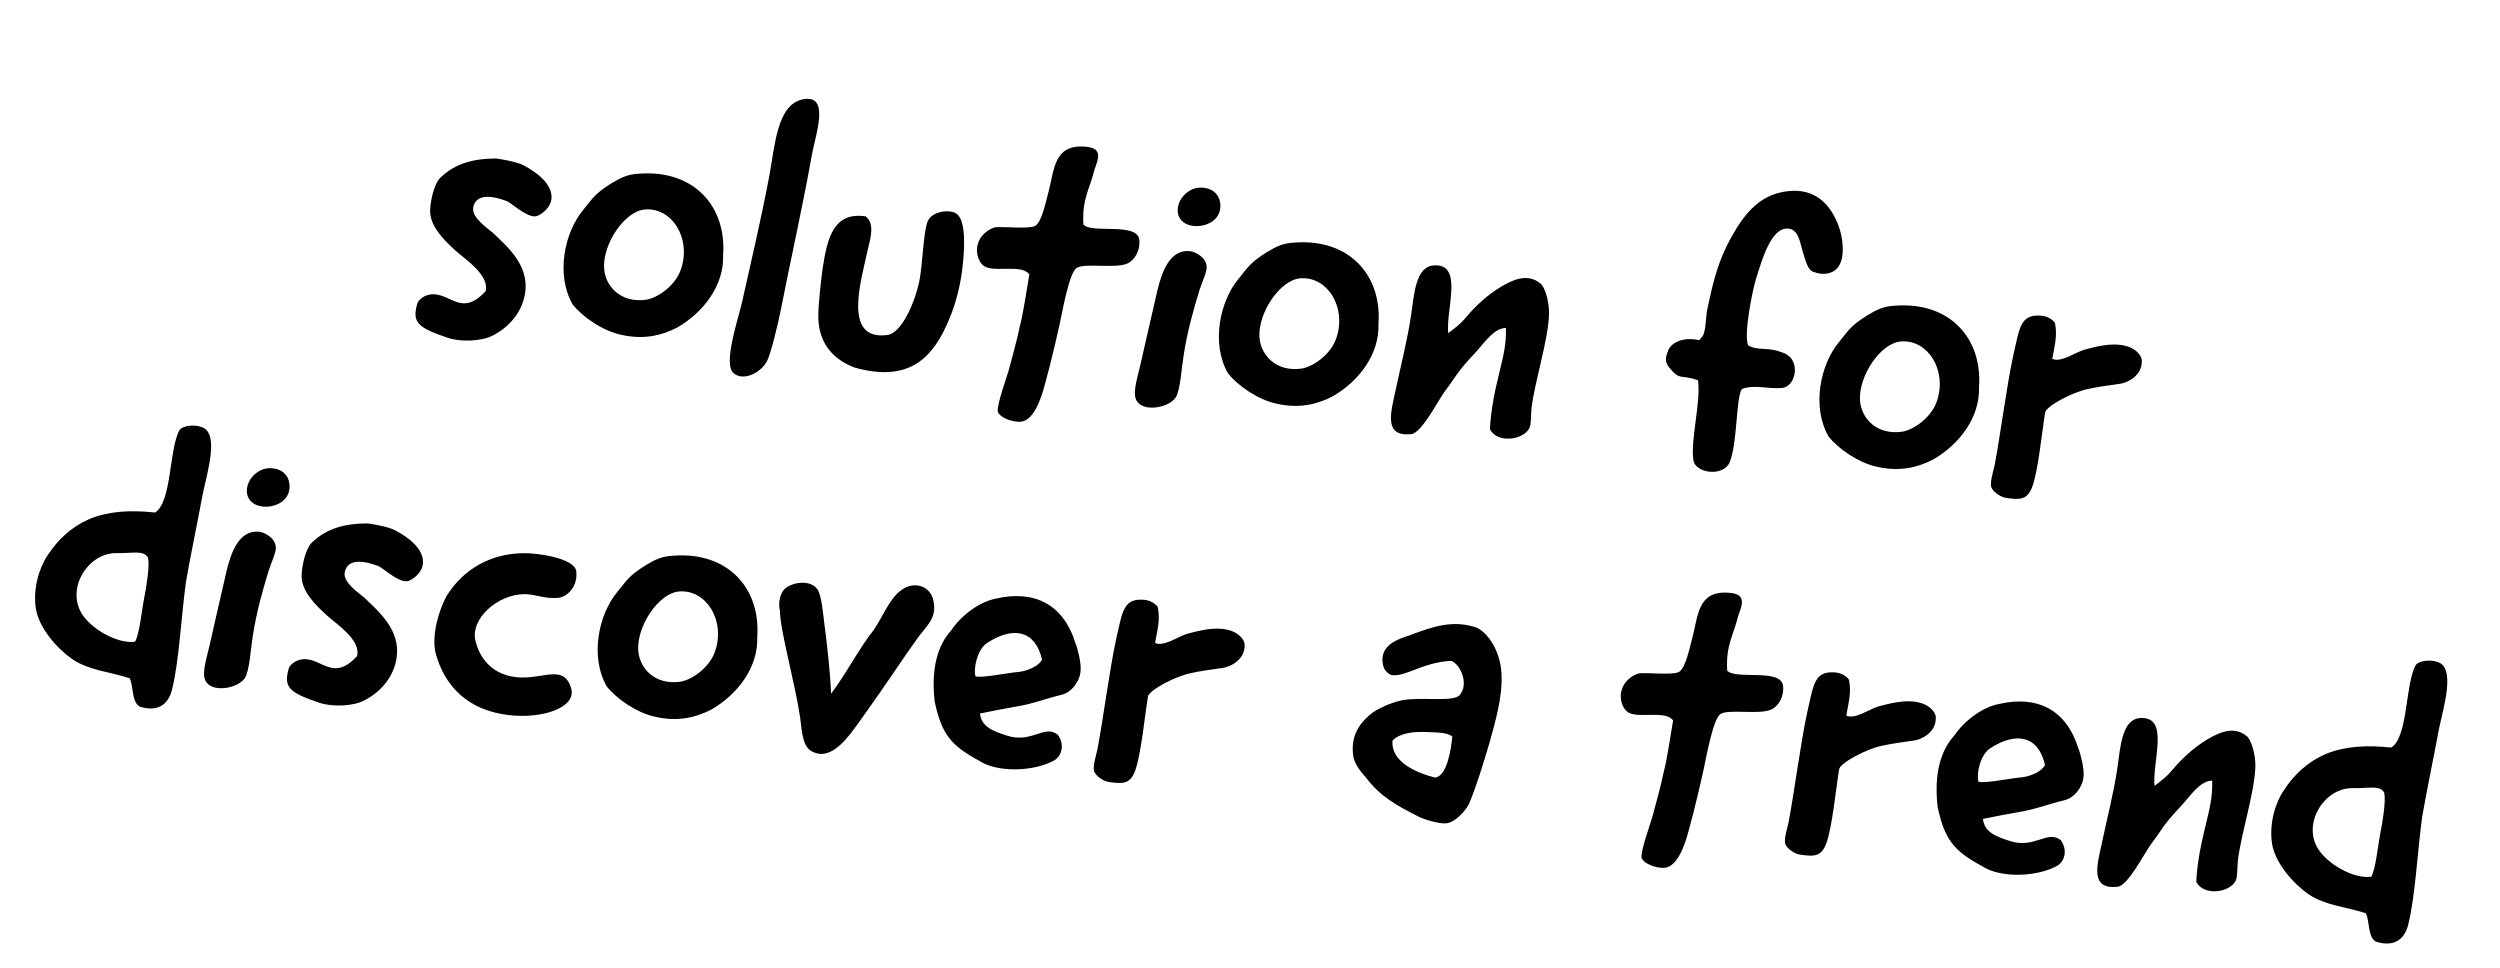 <svg width="93" height="36" viewBox="0 0 93 36" fill="none" xmlns="http://www.w3.org/2000/svg">
<path d="M18.415 5.896C17.654 5.901 16.933 6.064 16.368 6.624C16.146 6.854 16.012 7.459 16.002 7.824C15.983 8.414 16.519 8.934 16.956 9.332C17.317 9.652 18.212 10.239 18.066 10.829C17.11 11.882 16.681 10.739 15.896 10.98C15.751 11.022 15.568 11.157 15.527 11.28C15.327 11.976 15.502 12.178 16.658 12.567C17.148 12.731 17.925 12.7 18.343 12.476C18.924 12.172 19.431 11.634 19.539 10.871C19.675 9.843 18.86 9.166 18.336 8.661C18.221 8.55 17.535 8.112 17.603 7.725C17.678 7.283 18.137 7.204 18.881 7.493C19.146 7.648 19.735 8.203 20.037 8.009C20.185 7.94 20.521 7.694 20.517 7.328C20.512 6.834 20.006 6.429 19.473 6.148C19.206 6.007 18.486 5.889 18.415 5.896ZM23.784 6.46C23.331 6.483 23.092 6.613 22.731 6.828C22.158 7.19 22.073 7.336 21.7 7.804C20.992 8.644 20.671 10.229 21.302 11.323C21.662 11.784 22.422 12.314 23.125 12.458C23.964 12.645 24.629 12.476 25.195 12.183C26.184 11.611 26.938 10.607 26.9 9.491C27.032 7.703 25.84 6.31 23.784 6.46ZM22.472 9.968C22.425 9.077 23.229 7.852 23.996 7.792C24.989 7.713 25.715 8.845 25.341 9.988C25.15 10.602 24.496 11.068 24.051 11.148C23.107 11.288 22.511 10.662 22.472 9.968ZM29.871 3.693C28.894 3.886 28.829 5.442 28.61 6.587C28.295 8.244 27.998 9.465 27.623 11.157C27.483 11.818 26.861 13.583 27.307 13.897C27.684 14.19 28.325 13.85 28.539 13.421C28.681 13.141 28.936 12.056 29.02 11.656C29.416 9.628 29.828 7.856 30.205 5.742C30.361 4.927 30.877 3.503 29.871 3.693ZM32.201 8.049C30.995 7.866 30.776 8.884 30.607 9.951C30.55 10.367 30.435 11.326 30.441 11.805C30.458 12.849 31.087 13.422 31.82 13.682C33.832 14.231 34.729 13.326 35.34 11.8C35.567 11.246 35.717 10.628 35.789 10.073C35.873 9.406 35.968 8.234 35.589 7.954C35.355 7.775 34.658 7.843 34.503 8.248C34.343 8.696 34.322 9.834 34.202 10.441C34.052 11.2 33.541 12.441 32.975 12.466C31.322 12.658 32.056 10.37 32.282 9.282C32.383 8.856 32.552 8.325 32.201 8.049ZM40.302 8.351C40.248 7.388 40.538 7.039 40.714 6.311C40.89 5.837 41.012 5.484 40.311 5.452C39.205 5.392 39.22 6.323 39.01 7.117C38.92 7.432 38.763 8.26 38.509 8.402C38.27 8.532 37.311 8.417 37.011 8.456C36.721 8.538 36.455 8.792 36.385 9.052C36.291 9.281 36.343 9.723 36.619 9.907C37.002 10.144 38.023 9.815 38.291 10.209C38.15 11.011 38.069 11.65 37.93 12.17C37.889 12.419 37.611 13.46 37.543 13.706C37.492 13.926 37.06 15.091 37.12 15.323C37.197 15.528 37.629 15.7 37.94 15.691C38.646 15.666 38.892 14.13 39.039 13.666C39.111 13.392 39.362 12.335 39.419 12.059C39.496 11.73 39.759 10.166 40.047 9.971C40.321 9.775 41.453 9.993 41.908 9.815C42.216 9.693 42.426 9.306 42.382 8.922C42.311 8.253 40.602 8.707 40.302 8.351ZM44.573 6.984C44.189 7.028 43.812 7.397 43.81 7.819C43.806 8.663 45.32 8.583 45.396 7.732C45.434 7.23 45.071 6.938 44.573 6.984ZM44.199 9.338C43.525 9.323 43.236 10.067 43.064 10.767C42.856 11.674 42.625 12.664 42.413 13.613C42.286 14.148 42.102 14.692 42.314 14.954C42.611 15.337 43.504 15.149 43.74 14.78C43.91 14.502 43.95 13.718 44.031 13.22C44.166 12.333 44.389 11.554 44.625 10.776C44.747 10.423 44.909 10.088 44.886 9.903C44.854 9.534 44.397 9.331 44.199 9.338ZM48.163 9.023C47.71 9.045 47.471 9.175 47.111 9.391C46.538 9.753 46.452 9.899 46.079 10.366C45.371 11.207 45.05 12.792 45.681 13.886C46.041 14.346 46.802 14.876 47.504 15.021C48.343 15.207 49.009 15.038 49.575 14.745C50.564 14.174 51.317 13.169 51.279 12.053C51.411 10.265 50.22 8.873 48.163 9.023ZM46.851 12.531C46.804 11.639 47.608 10.414 48.375 10.354C49.369 10.275 50.094 11.408 49.721 12.551C49.53 13.164 48.875 13.63 48.43 13.71C47.487 13.85 46.891 13.225 46.851 12.531ZM53.873 12.396C53.787 11.472 54.457 9.783 53.321 9.874C52.668 9.932 52.606 10.925 52.494 11.716C52.349 12.7 52.12 13.535 51.92 14.499C51.731 15.366 51.468 16.254 52.493 16.15C52.876 16.12 53.463 14.957 53.743 14.564C54.234 13.912 54.135 13.916 54.928 13.07C55.248 12.709 55.582 12.21 56.019 12.199C56.037 12.835 55.926 13.217 55.772 13.877C55.603 14.549 55.456 15.279 55.426 15.966C55.694 16.501 56.664 16.378 56.895 15.923C56.967 15.776 56.946 15.436 56.972 15.185C57.093 14.17 57.608 12.62 57.625 11.65C57.63 11.2 57.462 10.662 57.305 10.547C56.8 10.127 56.217 10.446 55.828 10.673C55.316 10.985 54.88 11.39 54.525 11.817C54.347 12.037 54.148 12.186 53.873 12.396ZM64.794 14.473C65.235 14.294 65.751 14.475 66.29 14.433C66.802 14.388 67.002 13.424 66.397 13.149C65.723 12.867 65.462 13.079 65.035 12.851C64.85 12.466 65.196 10.785 65.323 10.376C65.534 9.708 65.879 8.435 66.534 8.504C66.923 8.545 66.967 9.07 67.063 9.362C67.159 9.654 67.24 10.085 67.503 10.126C67.813 10.257 68.298 10.196 68.452 9.804C68.591 9.551 68.6 8.932 68.379 8.36C68.08 7.583 67.508 7.002 66.525 7.11C65.515 7.214 64.924 7.884 64.402 8.829C63.934 9.667 63.743 10.407 63.519 11.467C63.447 11.755 63.467 12.363 63.325 12.517C63.15 12.709 63.311 12.642 62.92 12.615C62.557 12.591 62.131 12.757 62.04 13.085C61.982 13.234 61.906 13.423 62.079 13.653C62.515 14.191 62.503 13.908 63.167 14.147C63.277 14.975 62.879 16.355 62.995 17.127C63.072 17.6 64.084 17.749 64.337 17.212C64.633 16.539 64.574 14.83 64.794 14.473ZM70.503 11.371C70.05 11.393 69.811 11.523 69.451 11.739C68.878 12.101 68.792 12.247 68.419 12.714C67.711 13.555 67.39 15.14 68.021 16.234C68.381 16.694 69.141 17.224 69.844 17.369C70.683 17.555 71.349 17.386 71.914 17.093C72.903 16.522 73.657 15.517 73.619 14.401C73.751 12.613 72.56 11.221 70.503 11.371ZM69.191 14.879C69.144 13.987 69.948 12.762 70.715 12.702C71.709 12.623 72.434 13.756 72.061 14.899C71.869 15.512 71.215 15.978 70.77 16.058C69.826 16.198 69.231 15.573 69.191 14.879ZM76.444 12.009C76.333 11.857 76.119 11.75 75.909 11.742C75.154 11.691 75.129 12.195 74.896 13.212C74.652 14.326 74.412 16.202 74.195 17.333C74.122 17.621 74.033 17.936 74.071 18.108C74.123 18.283 74.398 18.481 74.606 18.517C75.132 18.6 75.399 18.6 75.588 18.141C75.817 17.574 75.968 15.999 76.079 15.349C76.103 15.113 77.118 14.572 77.706 14.464C77.951 14.406 78.566 14.316 78.866 14.277C79.152 14.236 79.701 13.97 79.676 13.405C79.648 13.134 79.333 12.918 79.043 12.86C78.549 12.737 77.955 12.9 77.564 13C77.202 13.102 76.681 13.498 76.345 13.35C76.421 12.894 76.547 12.499 76.444 12.009ZM5.192 26.284C5.831 26.491 6.252 26.24 6.397 25.664C6.664 24.594 6.729 23.038 6.919 21.637C7.095 20.628 7.348 19.429 7.544 18.366C7.713 17.567 8.18 16.068 7.482 15.882C7.266 15.789 6.798 15.824 6.681 15.995C6.286 16.671 6.399 18.682 5.767 19.066C4.876 18.972 4.085 19.002 3.335 19.303C2.657 19.598 2.157 20.066 1.771 20.659C1.455 21.119 1.217 21.91 1.336 22.654C1.458 23.371 2.124 24.131 2.701 24.529C3.333 24.948 4.075 24.984 4.824 25.231C4.974 25.543 4.888 26.097 5.192 26.284ZM5.361 22.261C5.274 22.688 5.194 23.581 5.023 23.873C4.352 23.957 3.384 23.391 3.036 22.819C2.461 21.858 3.287 20.565 4.328 20.576C4.974 20.587 5.326 20.456 5.507 20.742C5.573 21.045 5.45 21.82 5.361 22.261ZM9.947 17.422C9.562 17.466 9.186 17.835 9.183 18.257C9.179 19.101 10.694 19.021 10.769 18.17C10.808 17.667 10.444 17.376 9.947 17.422ZM9.573 19.776C8.899 19.761 8.609 20.505 8.437 21.205C8.229 22.112 7.999 23.101 7.786 24.05C7.66 24.586 7.476 25.13 7.687 25.392C7.985 25.775 8.878 25.587 9.113 25.218C9.283 24.94 9.324 24.156 9.404 23.657C9.54 22.771 9.762 21.992 9.999 21.214C10.12 20.861 10.282 20.526 10.259 20.341C10.228 19.971 9.771 19.768 9.573 19.776ZM13.634 19.471C12.873 19.475 12.152 19.639 11.587 20.199C11.365 20.429 11.231 21.034 11.221 21.399C11.201 21.988 11.738 22.509 12.175 22.907C12.535 23.226 13.431 23.813 13.284 24.403C12.329 25.457 11.9 24.314 11.115 24.555C10.97 24.596 10.787 24.732 10.745 24.854C10.546 25.551 10.721 25.753 11.877 26.142C12.367 26.306 13.144 26.275 13.562 26.051C14.143 25.746 14.65 25.208 14.758 24.445C14.894 23.418 14.079 22.741 13.555 22.235C13.44 22.125 12.754 21.687 12.822 21.3C12.897 20.857 13.356 20.779 14.1 21.068C14.365 21.223 14.954 21.777 15.256 21.584C15.404 21.515 15.74 21.268 15.736 20.902C15.731 20.409 15.225 20.004 14.691 19.723C14.425 19.582 13.705 19.464 13.634 19.471ZM21.247 25.606C21.01 24.779 20.349 25.174 19.543 25.202C18.455 25.242 17.848 24.587 17.678 23.795C17.521 23.018 18.488 22.12 19.503 22.101C19.884 22.098 20.245 22.277 20.727 22.243C21.109 22.227 21.505 21.804 21.437 21.248C21.363 20.747 19.946 20.57 19.494 20.579C18.284 20.579 17.237 21.159 16.61 22.177C16.311 22.736 16.066 23.597 16.194 24.258C16.546 25.59 17.459 26.419 18.89 26.597C20.182 26.761 21.453 26.317 21.247 25.606ZM25.053 20.671C24.6 20.694 24.361 20.823 24.001 21.039C23.428 21.401 23.342 21.547 22.969 22.014C22.262 22.855 21.94 24.44 22.571 25.534C22.931 25.994 23.692 26.525 24.395 26.669C25.234 26.856 25.899 26.686 26.465 26.394C27.454 25.822 28.207 24.817 28.169 23.701C28.301 21.913 27.11 20.521 25.053 20.671ZM23.741 24.179C23.694 23.287 24.499 22.062 25.265 22.002C26.259 21.924 26.985 23.056 26.611 24.199C26.42 24.812 25.765 25.279 25.321 25.358C24.377 25.499 23.781 24.873 23.741 24.179ZM30.916 25.806C30.891 25.099 30.77 23.974 30.675 23.275C30.628 22.918 30.568 22.151 30.409 21.924C30.127 21.528 29.408 21.663 29.154 21.946C29.089 22.024 28.918 22.316 29.014 22.734C29.022 23.467 29.578 25.412 29.766 26.698C29.841 27.326 29.87 27.85 30.292 27.992C30.98 28.276 31.598 27.355 31.942 26.885C33.08 25.301 33.538 24.561 34.115 23.763C34.429 23.317 34.869 23.012 34.726 22.363C34.629 21.818 34.071 21.633 33.637 21.883C33.128 22.167 32.903 22.833 32.519 23.412C31.985 24.074 31.471 25.076 30.916 25.806ZM36.454 26.543C36.8 26.466 37.389 26.359 37.833 26.279C38.493 26.166 38.834 26.005 39.483 25.848C39.873 25.762 40.187 25.316 40.199 24.937C40.225 24.687 40.089 24.109 40.009 23.932C39.558 22.463 38.458 21.939 37.044 22.269C36.47 22.378 35.786 22.855 35.386 23.446C34.876 24.012 34.631 24.873 34.77 26.098C35.025 27.279 35.345 27.721 36.425 28.299C37.095 28.75 38.479 28.712 39.243 28.272C39.5 28.102 39.615 27.677 39.342 27.325C38.847 26.949 38.378 27.66 37.466 27.367C36.866 27.177 36.517 27.014 36.454 26.543ZM36.731 23.911C37.683 23.293 38.512 23.437 38.763 24.533C38.669 24.762 38.24 24.957 37.912 24.993C37.415 25.039 36.536 25.228 36.29 25.16C36.205 24.898 36.338 24.166 36.731 23.911ZM43.068 22.578C42.958 22.426 42.744 22.319 42.533 22.311C41.779 22.26 41.754 22.764 41.52 23.781C41.276 24.896 41.037 26.771 40.819 27.902C40.747 28.19 40.658 28.505 40.696 28.678C40.748 28.852 41.023 29.05 41.23 29.086C41.756 29.169 42.024 29.169 42.213 28.71C42.441 28.143 42.593 26.569 42.703 25.919C42.728 25.682 43.742 25.141 44.331 25.034C44.576 24.975 45.191 24.885 45.49 24.846C45.776 24.806 46.325 24.54 46.3 23.974C46.272 23.703 45.957 23.487 45.668 23.429C45.174 23.306 44.579 23.469 44.189 23.569C43.826 23.672 43.306 24.067 42.969 23.919C43.046 23.463 43.172 23.068 43.068 22.578ZM51.749 25.11C52.259 25.206 52.91 24.64 53.972 24.583C54.288 24.659 54.685 25.432 54.287 25.869C54.035 26.124 52.846 25.915 52.142 26.052C51.739 26.136 51.221 26.377 51.006 26.552C50.667 26.826 50.254 27.275 50.33 28.029C50.338 28.354 50.585 28.675 50.813 28.925C51.356 29.643 51.957 29.96 52.745 30.366C52.971 30.489 53.532 30.646 53.773 30.629C54.111 30.623 54.526 30.16 54.653 29.891C54.954 29.163 55.174 28.412 55.412 27.62C55.598 26.922 55.912 25.941 55.853 25.034C55.818 24.298 55.414 23.58 54.932 23.347C54.076 23.06 53.363 23.28 52.439 23.634C51.973 23.782 51.416 23.991 51.427 24.555C51.442 24.81 51.494 24.984 51.749 25.11ZM53.06 27.232C53.326 27.246 53.862 27.232 54.027 27.404C53.976 27.892 53.832 28.862 53.388 28.928C52.73 28.76 51.731 28.36 51.802 27.55C52.04 27.294 52.528 27.204 53.06 27.232ZM64.251 24.945C64.198 23.983 64.488 23.633 64.663 22.905C64.839 22.431 64.961 22.078 64.26 22.047C63.155 21.987 63.169 22.917 62.959 23.712C62.87 24.026 62.712 24.854 62.458 24.996C62.219 25.126 61.26 25.011 60.96 25.05C60.67 25.132 60.404 25.386 60.335 25.646C60.24 25.875 60.292 26.317 60.569 26.501C60.952 26.738 61.972 26.409 62.24 26.803C62.099 27.605 62.018 28.244 61.879 28.765C61.839 29.014 61.561 30.054 61.492 30.3C61.441 30.52 61.009 31.686 61.069 31.917C61.146 32.122 61.578 32.294 61.889 32.285C62.596 32.261 62.842 30.724 62.989 30.261C63.06 29.987 63.312 28.929 63.369 28.654C63.446 28.324 63.709 26.761 63.997 26.566C64.271 26.369 65.402 26.587 65.857 26.409C66.166 26.287 66.375 25.901 66.331 25.516C66.261 24.847 64.552 25.301 64.251 24.945ZM68.78 25.281C68.669 25.128 68.456 25.021 68.245 25.013C67.49 24.962 67.466 25.466 67.232 26.483C66.988 27.598 66.749 29.473 66.531 30.605C66.459 30.893 66.37 31.207 66.408 31.38C66.46 31.555 66.734 31.752 66.942 31.788C67.468 31.872 67.736 31.872 67.924 31.413C68.153 30.846 68.305 29.271 68.415 28.621C68.44 28.384 69.454 27.843 70.042 27.736C70.288 27.677 70.903 27.587 71.202 27.548C71.488 27.508 72.037 27.242 72.012 26.676C71.984 26.406 71.669 26.19 71.379 26.131C70.886 26.009 70.291 26.172 69.901 26.271C69.538 26.374 69.018 26.77 68.681 26.622C68.758 26.165 68.883 25.77 68.78 25.281ZM73.764 30.464C74.11 30.388 74.699 30.281 75.143 30.201C75.803 30.087 76.144 29.926 76.794 29.769C77.183 29.683 77.497 29.238 77.509 28.859C77.535 28.608 77.399 28.031 77.319 27.853C76.868 26.384 75.769 25.86 74.354 26.19C73.78 26.299 73.096 26.776 72.696 27.367C72.186 27.933 71.941 28.794 72.08 30.02C72.335 31.201 72.655 31.643 73.735 32.221C74.405 32.671 75.789 32.634 76.553 32.193C76.81 32.023 76.925 31.599 76.652 31.246C76.157 30.87 75.688 31.581 74.776 31.288C74.176 31.099 73.828 30.935 73.764 30.464ZM74.041 27.833C74.993 27.215 75.822 27.358 76.073 28.454C75.979 28.684 75.55 28.878 75.222 28.914C74.725 28.96 73.846 29.149 73.6 29.081C73.515 28.819 73.648 28.087 74.041 27.833ZM80.147 29.235C80.061 28.311 80.732 26.621 79.596 26.713C78.942 26.771 78.88 27.764 78.769 28.555C78.623 29.539 78.395 30.374 78.195 31.338C78.005 32.205 77.743 33.092 78.767 32.989C79.15 32.959 79.737 31.796 80.018 31.403C80.509 30.751 80.41 30.754 81.203 29.909C81.522 29.548 81.856 29.048 82.294 29.038C82.311 29.673 82.201 30.056 82.047 30.715C81.878 31.387 81.731 32.118 81.701 32.804C81.968 33.339 82.938 33.216 83.169 32.762C83.241 32.614 83.22 32.275 83.247 32.024C83.367 31.009 83.882 29.458 83.9 28.489C83.905 28.039 83.736 27.5 83.579 27.385C83.074 26.966 82.492 27.285 82.102 27.512C81.591 27.824 81.154 28.228 80.799 28.656C80.621 28.876 80.423 29.024 80.147 29.235ZM88.378 35.027C89.018 35.235 89.438 34.983 89.583 34.407C89.851 33.337 89.916 31.782 90.105 30.38C90.282 29.371 90.534 28.172 90.731 27.109C90.899 26.311 91.366 24.811 90.668 24.625C90.452 24.532 89.984 24.567 89.868 24.738C89.473 25.415 89.585 27.425 88.954 27.809C88.062 27.716 87.271 27.745 86.522 28.046C85.843 28.341 85.343 28.809 84.957 29.402C84.641 29.862 84.403 30.653 84.522 31.398C84.644 32.114 85.31 32.874 85.888 33.273C86.519 33.691 87.262 33.727 88.01 33.974C88.16 34.286 88.074 34.84 88.378 35.027ZM88.547 31.004C88.46 31.432 88.38 32.324 88.209 32.616C87.539 32.7 86.57 32.134 86.222 31.562C85.648 30.601 86.473 29.308 87.514 29.319C88.16 29.331 88.512 29.199 88.693 29.485C88.76 29.788 88.636 30.563 88.547 31.004Z" fill="black"/>
</svg>
